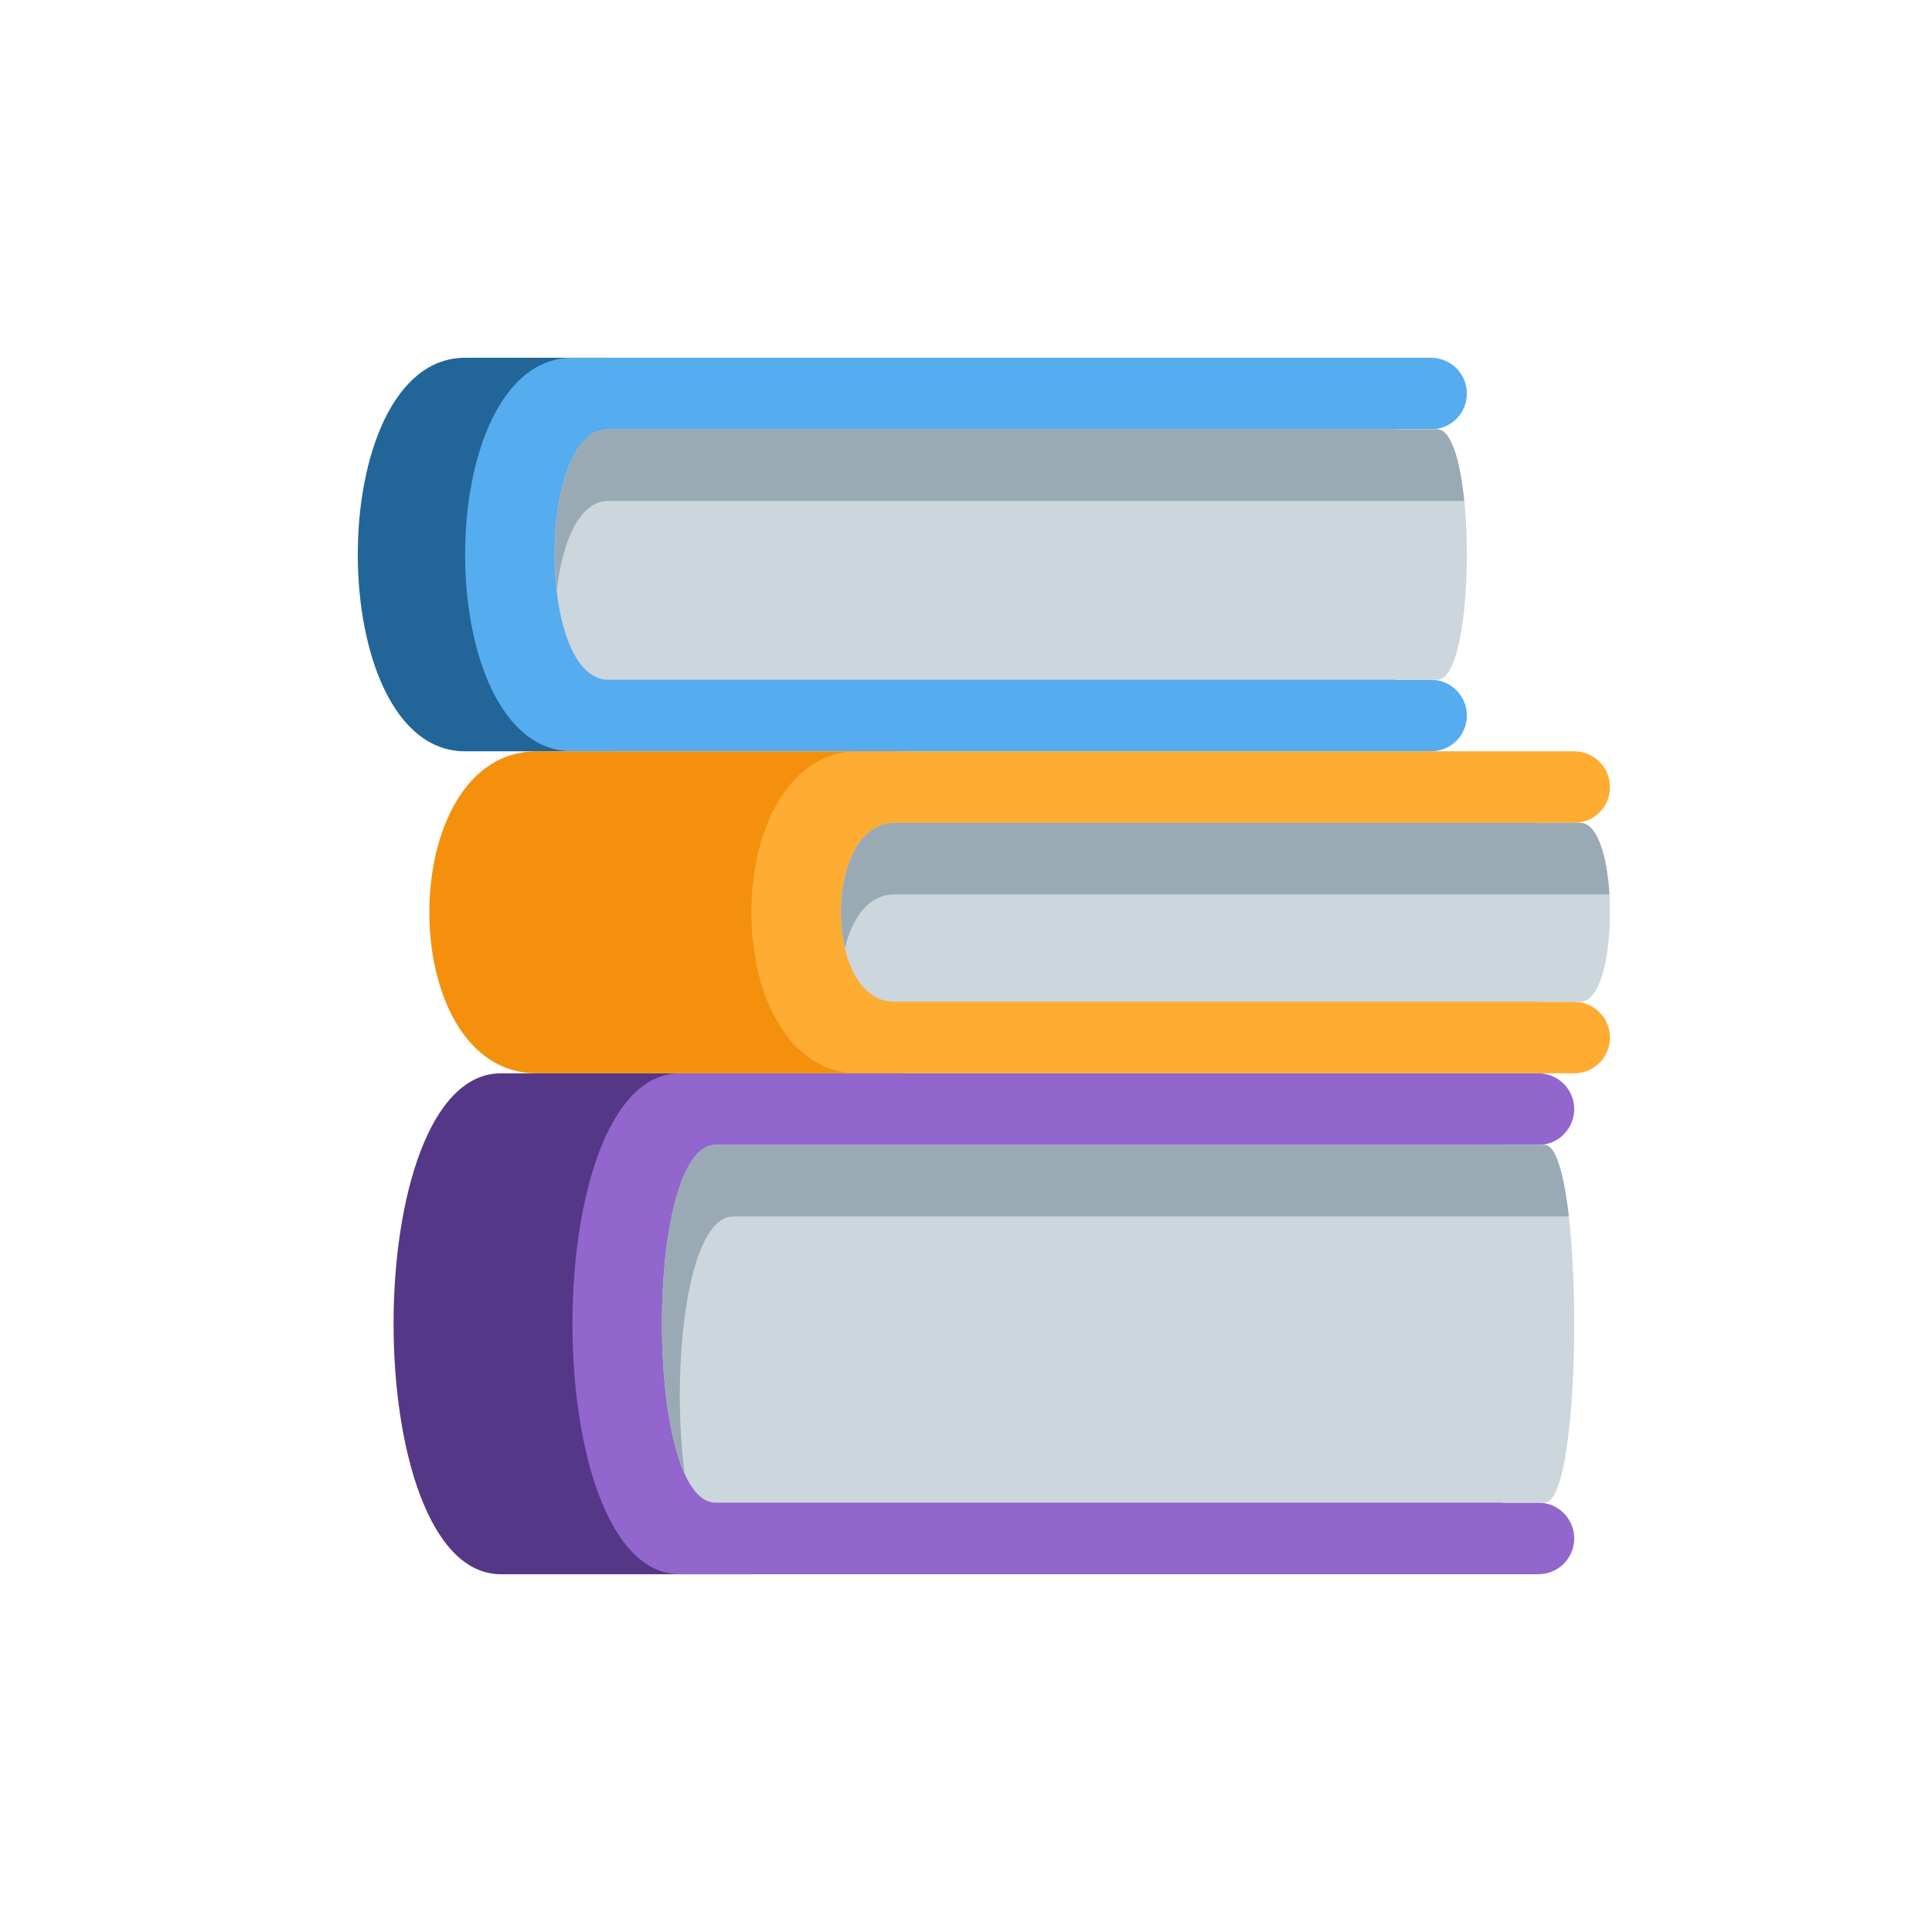 <svg xmlns="http://www.w3.org/2000/svg" width="40" height="40" viewBox="-10 0 60 40" fill="none">
  <path d="M16.667 34.444C16.667 36.899 15.788 38.889 13.333 38.889H5.556C1.111 38.889 1.111 23.333 5.556 23.333H13.333C15.788 23.333 16.667 25.323 16.667 27.778V34.444Z" fill="#553788"/>
  <path d="M37.778 36.667H36.667V25.556H37.778C38.072 25.556 38.355 25.439 38.563 25.23C38.772 25.022 38.889 24.739 38.889 24.445C38.889 24.15 38.772 23.867 38.563 23.659C38.355 23.45 38.072 23.333 37.778 23.333H11.111C6.667 23.333 6.667 38.889 11.111 38.889H37.778C38.072 38.889 38.355 38.772 38.563 38.563C38.772 38.355 38.889 38.072 38.889 37.778C38.889 37.483 38.772 37.2 38.563 36.992C38.355 36.784 38.072 36.667 37.778 36.667Z" fill="#9266CC"/>
  <path d="M37.969 36.667H12.222C10 36.667 10 25.555 12.222 25.555H37.969C39.196 25.555 39.196 36.667 37.969 36.667Z" fill="#CCD6DD"/>
  <path d="M12.778 27.778H38.722C38.572 26.472 38.322 25.555 37.969 25.555H12.222C10.388 25.555 10.069 33.12 11.263 35.764C10.828 32.477 11.332 27.778 12.778 27.778Z" fill="#99AAB5"/>
  <path d="M13.333 8.889C13.333 10.068 12.865 11.198 12.032 12.032C11.198 12.865 10.068 13.333 8.889 13.333H4.444C-2.71797e-05 13.333 -2.71797e-05 1.111 4.444 1.111H8.889C10.068 1.111 11.198 1.579 12.032 2.413C12.865 3.246 13.333 4.377 13.333 5.556V8.889Z" fill="#226699"/>
  <path d="M34.444 11.111H33.333V3.333H34.444C34.739 3.333 35.022 3.216 35.23 3.008C35.438 2.8 35.555 2.517 35.555 2.222C35.555 1.928 35.438 1.645 35.23 1.437C35.022 1.228 34.739 1.111 34.444 1.111H7.778C3.333 1.111 3.333 13.333 7.778 13.333H34.444C34.739 13.333 35.022 13.216 35.23 13.008C35.438 12.8 35.555 12.517 35.555 12.222C35.555 11.928 35.438 11.645 35.23 11.437C35.022 11.228 34.739 11.111 34.444 11.111Z" fill="#55ACEE"/>
  <path d="M34.636 11.111H8.889C6.667 11.111 6.667 3.333 8.889 3.333H34.636C35.862 3.333 35.862 11.111 34.636 11.111Z" fill="#CCD6DD"/>
  <path d="M8.889 5.556H35.472C35.346 4.306 35.068 3.333 34.636 3.333H8.889C7.563 3.333 7.034 6.099 7.291 8.333C7.464 6.824 7.992 5.556 8.889 5.556Z" fill="#99AAB5"/>
  <path d="M22.222 18.889C22.222 20.068 21.754 21.198 20.92 22.032C20.087 22.865 18.956 23.333 17.778 23.333H6.667C2.222 23.333 2.222 13.333 6.667 13.333H17.778C18.956 13.333 20.087 13.802 20.92 14.635C21.754 15.469 22.222 16.599 22.222 17.778V18.889Z" fill="#F4900C"/>
  <path d="M38.889 21.111H37.778V15.556H38.889C39.184 15.556 39.466 15.438 39.675 15.23C39.883 15.022 40 14.739 40 14.444C40 14.15 39.883 13.867 39.675 13.659C39.466 13.45 39.184 13.333 38.889 13.333H16.667C12.222 13.333 12.222 23.333 16.667 23.333H38.889C39.184 23.333 39.466 23.216 39.675 23.008C39.883 22.799 40 22.517 40 22.222C40 21.927 39.883 21.645 39.675 21.437C39.466 21.228 39.184 21.111 38.889 21.111Z" fill="#FFAC33"/>
  <path d="M39.08 21.111H17.778C15.556 21.111 15.556 15.556 17.778 15.556H39.08C40.307 15.556 40.307 21.111 39.08 21.111Z" fill="#CCD6DD"/>
  <path d="M17.778 17.778H39.982C39.91 16.598 39.611 15.556 39.08 15.556H17.778C16.362 15.556 15.852 17.808 16.241 19.444C16.461 18.512 16.971 17.778 17.778 17.778Z" fill="#99AAB5"/>
</svg>